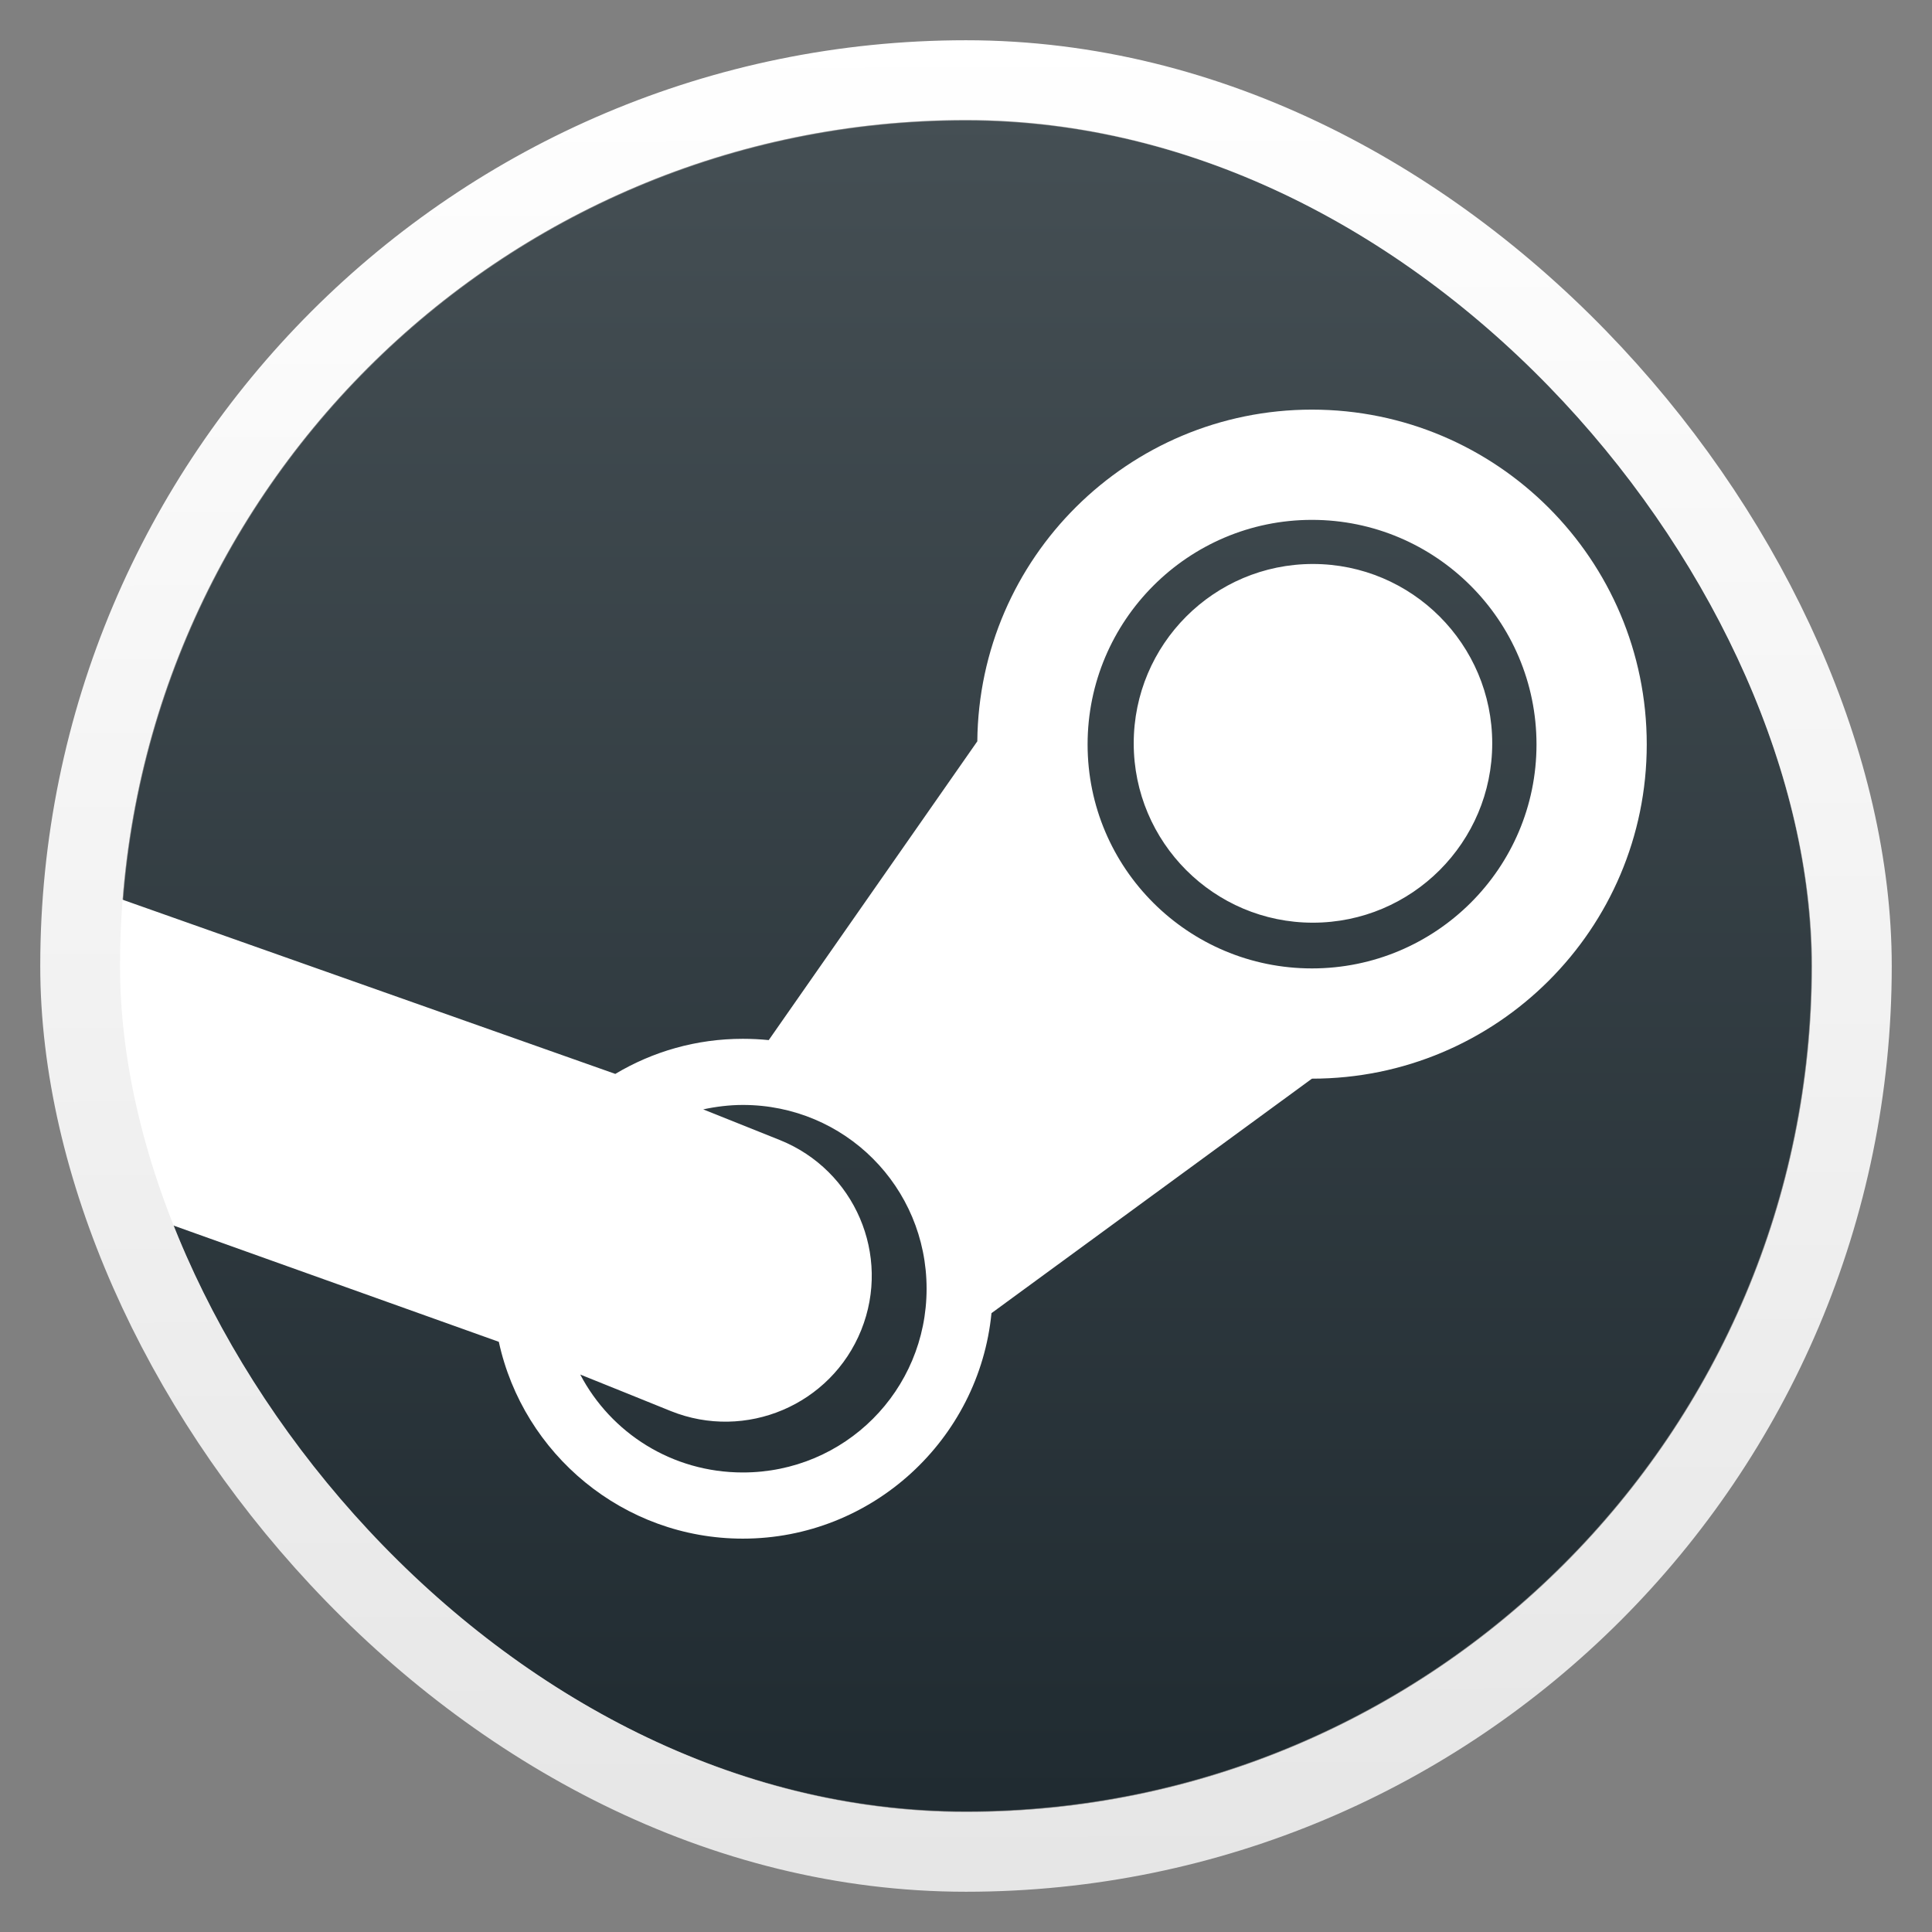 <?xml version="1.0" encoding="UTF-8" standalone="no"?>
<svg
   xmlns:dc="http://purl.org/dc/elements/1.1/"
   xmlns:cc="http://creativecommons.org/ns#"
   xmlns:rdf="http://www.w3.org/1999/02/22-rdf-syntax-ns#"
   xmlns:svg="http://www.w3.org/2000/svg"
   xmlns="http://www.w3.org/2000/svg"
   xmlns:xlink="http://www.w3.org/1999/xlink"
   xmlns:sodipodi="http://sodipodi.sourceforge.net/DTD/sodipodi-0.dtd"
   xmlns:inkscape="http://www.inkscape.org/namespaces/inkscape"
   height="48"
   width="48"
   version="1.1"
   id="svg26"
   sodipodi:docname="steam.svg"
   inkscape:version="0.92.2 5c3e80d, 2017-08-06">
  <rect width="100%" height="100%" fill="#808080" stroke="none"/>
  <defs
     id="defs30">
    <linearGradient
       y2="503.711"
       y1="543.885"
       x2="409.576"
       x1="409.576"
       gradientUnits="userSpaceOnUse"
       id="linearGradient868">
      <stop
         id="stop864"
         stop-color="#2e3e46"
         offset="0"
         style="stop-color:#202b31;stop-opacity:1" />
      <stop
         id="stop866"
         stop-color="#47606a"
         offset="1"
         style="stop-color:#454f54;stop-opacity:1" />
    </linearGradient>
    <linearGradient
       id="linearGradient862">
      <stop
         id="stop858"
         stop-color="#d8d8d8"
         offset="0"
         style="stop-color:#ffffff;stop-opacity:1" />
      <stop
         id="stop860"
         stop-color="#fff"
         offset="1" />
    </linearGradient>
    <linearGradient
       inkscape:collect="always"
       xlink:href="#b"
       id="linearGradient839"
       gradientUnits="userSpaceOnUse"
       x1="409.576"
       y1="543.885"
       x2="409.576"
       y2="503.711"
       gradientTransform="matrix(1.045,0,0,1.045,-403.143,-523.607)" />
    <linearGradient
       inkscape:collect="always"
       xlink:href="#linearGradient868"
       id="linearGradient841"
       gradientUnits="userSpaceOnUse"
       x1="409.576"
       y1="543.885"
       x2="409.576"
       y2="503.711"
       gradientTransform="matrix(1.045,0,0,1.045,-403.143,-523.607)" />
  </defs>
  <sodipodi:namedview
     pagecolor="#ffffff"
     bordercolor="#666666"
     borderopacity="1"
     objecttolerance="10"
     gridtolerance="10"
     guidetolerance="10"
     inkscape:pageopacity="0"
     inkscape:pageshadow="2"
     inkscape:window-width="1600"
     inkscape:window-height="826"
     id="namedview28"
     showgrid="false"
     inkscape:zoom="4.9166667"
     inkscape:cx="24"
     inkscape:cy="24.20339"
     inkscape:window-x="0"
     inkscape:window-y="0"
     inkscape:window-maximized="1"
     inkscape:current-layer="svg26" />
  <linearGradient
     id="a">
    <stop
       offset="0"
       stop-color="#d8d8d8"
       id="stop2"
       style="stop-color:#e6e6e6;stop-opacity:1" />
    <stop
       offset="1"
       stop-color="#fff"
       id="stop4" />
  </linearGradient>
  <linearGradient
     id="b"
     gradientUnits="userSpaceOnUse"
     x1="409.576"
     x2="409.576"
     y1="543.885"
     y2="503.711">
    <stop
       offset="0"
       stop-color="#2e3e46"
       id="stop7" />
    <stop
       offset="1"
       stop-color="#47606a"
       id="stop9" />
  </linearGradient>
  <linearGradient
     id="c"
     gradientUnits="userSpaceOnUse"
     x1="408.469"
     x2="408.367"
     xlink:href="#a"
     y1="545.604"
     y2="501.787"
     gradientTransform="matrix(1.045,0,0,1.045,-403.143,-523.607)" />
  <linearGradient
     id="d"
     gradientUnits="userSpaceOnUse"
     x1="408.122"
     x2="408.122"
     xlink:href="#linearGradient862"
     y1="536.992"
     y2="510.952"
     gradientTransform="matrix(1.045,0,0,1.045,-403.143,-523.607)" />
  <rect
     style="fill:url(#linearGradient839);stroke-width:1.045"
     id="rect14"
     y="3"
     x="3"
     width="42"
     ry="21"
     height="42" />
  <rect
     style="fill:url(#linearGradient841);stroke-width:1.045"
     id="rect16"
     y="3"
     x="3"
     width="42"
     ry="21"
     height="42" />
  <path
     inkscape:connector-curvature="0"
     style="fill:#ffffff;stroke-width:1.045;fill-opacity:1"
     id="path20"
     d="m 2.469,29.79 9.924,3.547 c 0.607,2.791 3.095,4.89 6.063,4.89 3.215,0 5.87,-2.465 6.177,-5.602 l 7.962,-5.826 c 4.591,0 8.318,-3.715 8.318,-8.304 0,-4.592 -3.727,-8.318 -8.318,-8.318 -4.566,0 -8.272,3.684 -8.314,8.241 l -5.182,7.423 c -0.211,-0.021 -0.427,-0.032 -0.644,-0.032 -1.158,0 -2.239,0.317 -3.168,0.872 L 2.174,22.045 M 32.595,12.916 c 3.076,0 5.579,2.503 5.579,5.579 -1e-5,3.076 -2.503,5.565 -5.579,5.565 -3.076,0 -5.574,-2.489 -5.574,-5.565 0,-3.076 2.498,-5.579 5.574,-5.579 z m 0.023,1.096 c -2.458,0 -4.451,1.997 -4.451,4.456 0,2.458 1.993,4.456 4.451,4.456 2.459,0 4.456,-1.997 4.456,-4.456 0,-2.459 -1.997,-4.456 -4.456,-4.456 z M 18.456,27.452 c 2.531,0 4.565,2.035 4.565,4.566 -2e-5,2.531 -2.035,4.565 -4.565,4.565 -1.76,0 -3.278,-0.982 -4.04,-2.433 0.751,0.303 1.501,0.603 2.251,0.908 1.861,0.748 3.982,-0.152 4.73,-2.013 0.748,-1.861 -0.161,-3.973 -2.022,-4.721 l -1.904,-0.762 c 0.317,-0.068 0.648,-0.11 0.986,-0.11 z" />
  <rect
     style="fill:none;stroke:url(#c);stroke-width:1.982"
     id="rect22"
     y="1.991"
     x="1.991"
     width="44.018"
     ry="22.009"
     height="44.018" />
</svg>
